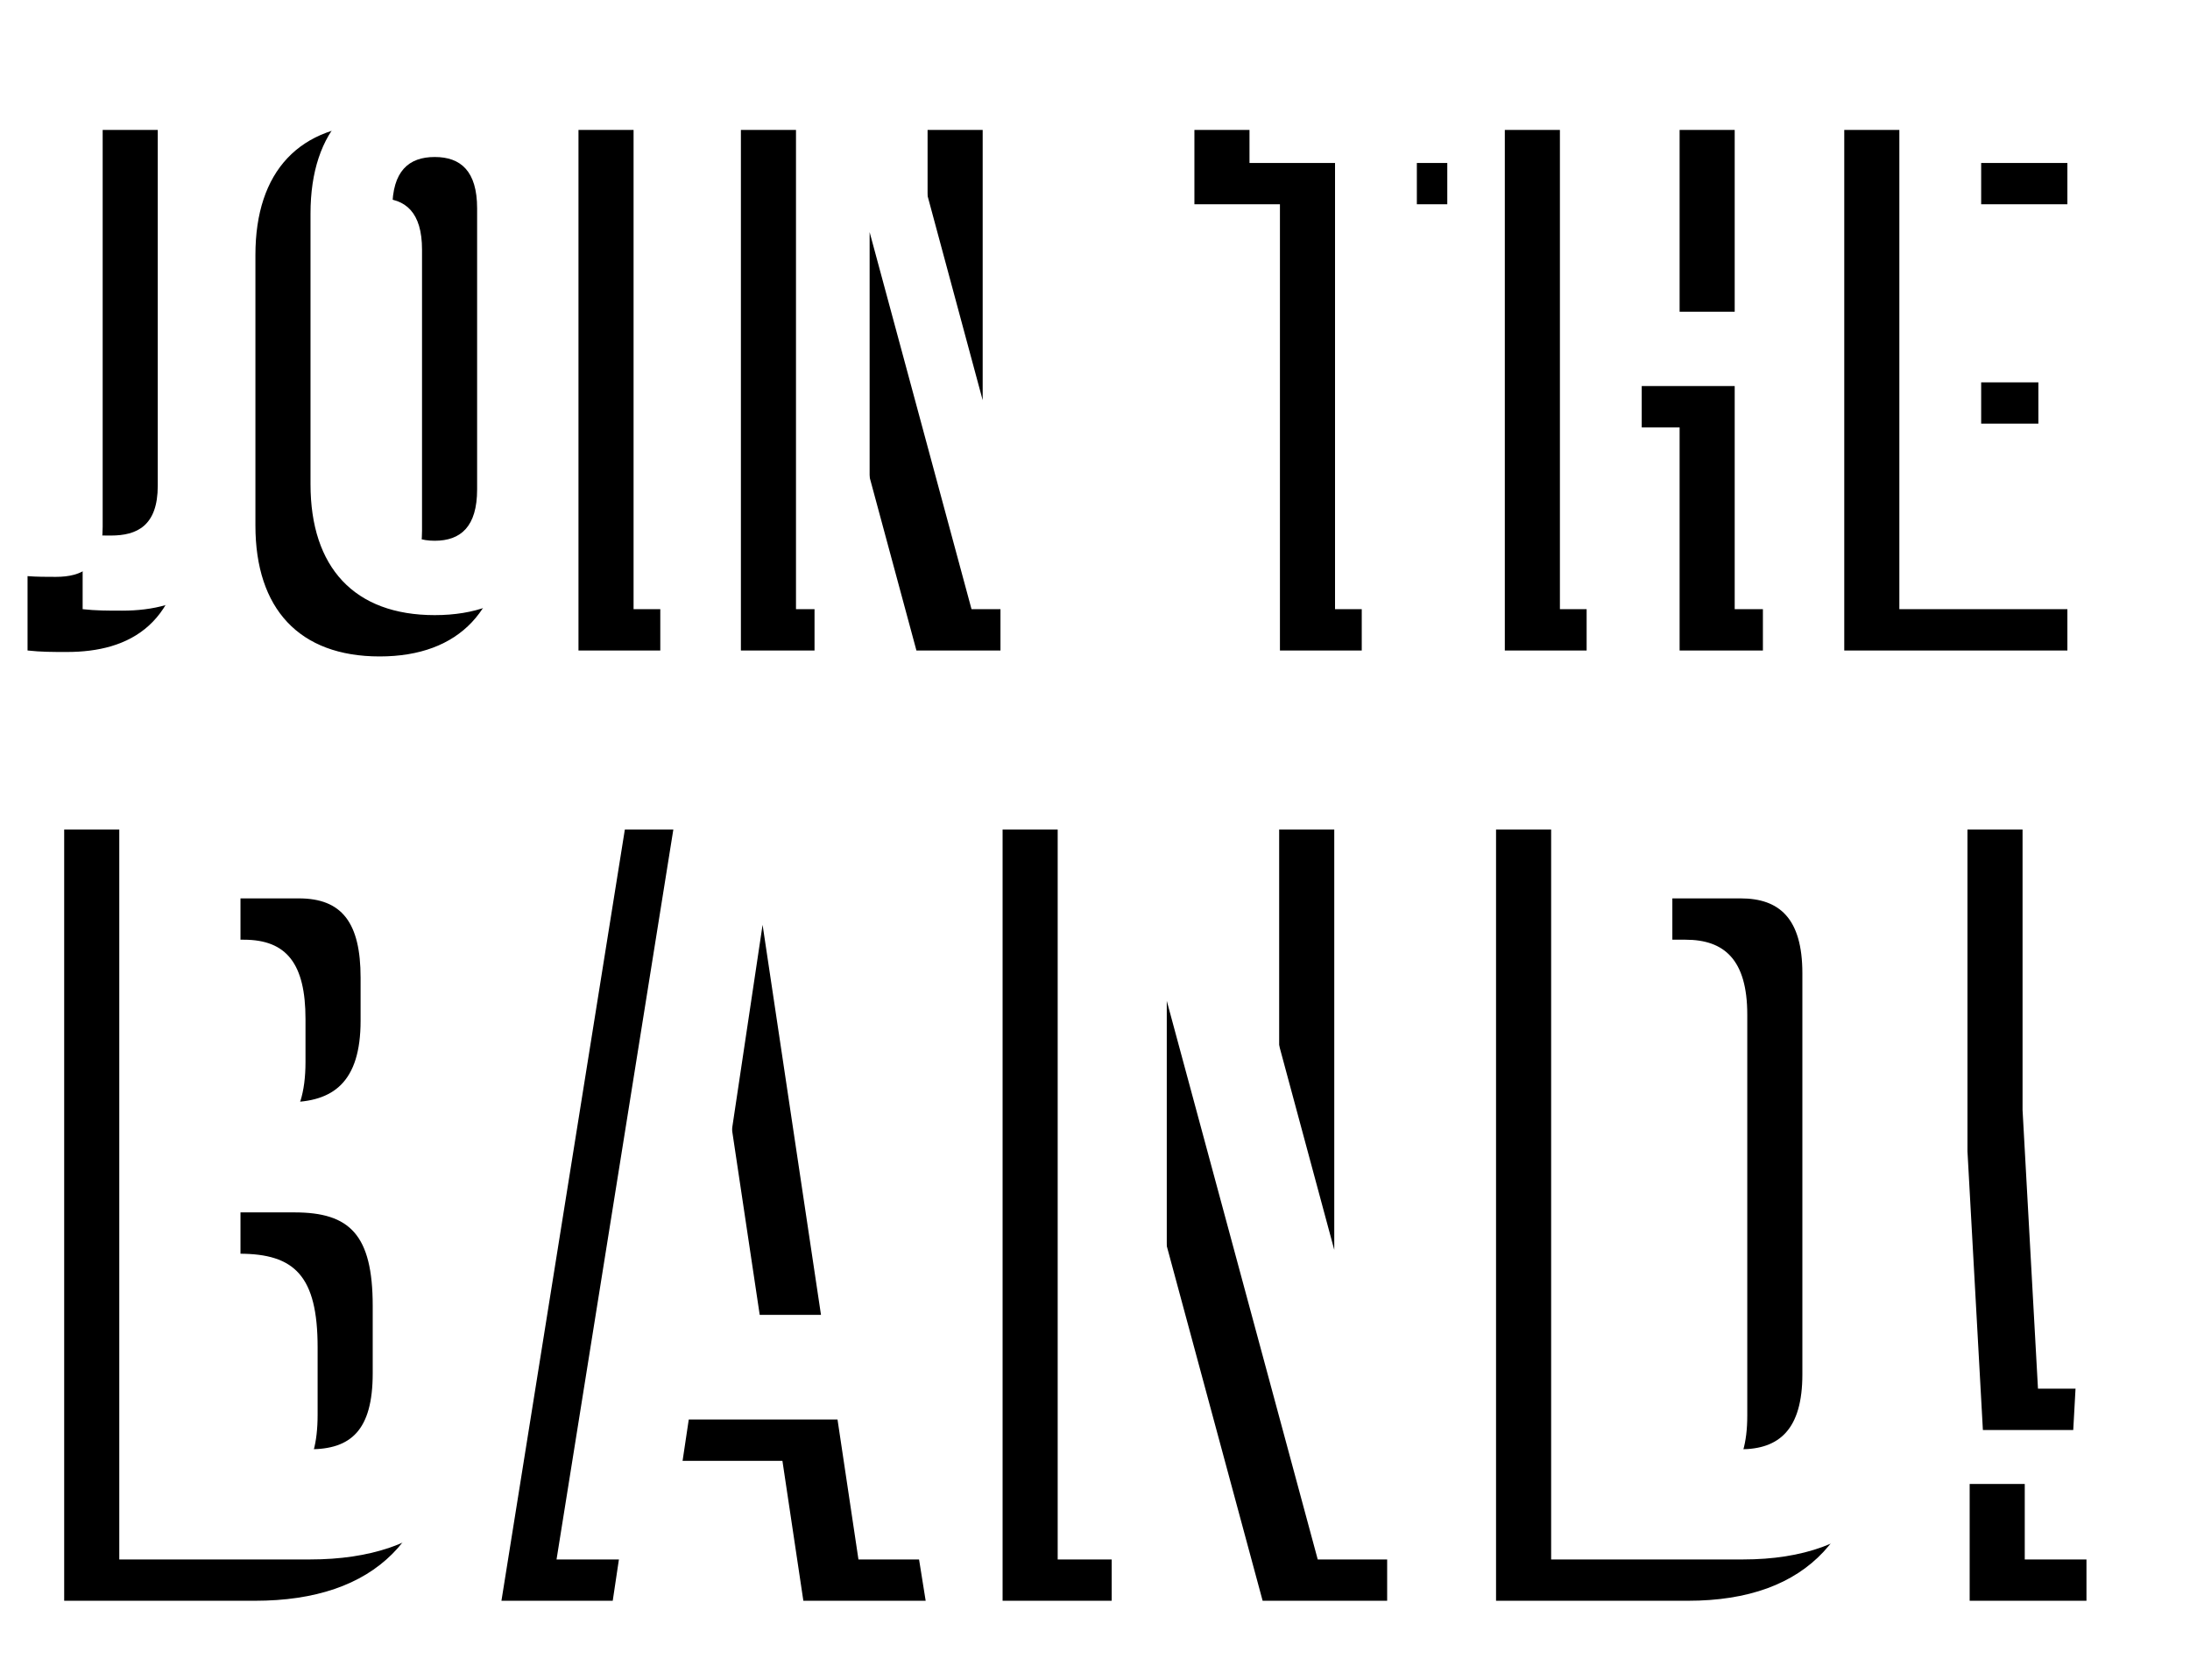 <?xml version="1.0" encoding="UTF-8"?>
<svg width="159px" height="122px" viewBox="0 0 159 122" version="1.1" xmlns="http://www.w3.org/2000/svg" xmlns:xlink="http://www.w3.org/1999/xlink">
    <!-- Generator: Sketch 49 (51002) - http://www.bohemiancoding.com/sketch -->
    <title>Tagline</title>
    <desc>Created with Sketch.</desc>
    <defs>
        <path d="M6,44.232 L6,38.832 C6.648,38.886 7.404,38.886 8.052,38.886 C9.942,38.886 11.454,38.184 11.454,35.268 L11.454,6.432 L17.394,6.432 L17.394,34.836 C17.394,42.396 13.344,44.34 8.862,44.34 C7.782,44.34 6.972,44.34 6,44.232 Z M28.484,15.126 L28.484,35.538 C28.484,38.238 29.672,39.264 31.562,39.264 C33.452,39.264 34.64,38.238 34.64,35.538 L34.64,15.126 C34.64,12.426 33.452,11.4 31.562,11.4 C29.672,11.4 28.484,12.426 28.484,15.126 Z M22.544,35.16 L22.544,15.504 C22.544,9.456 25.73,6 31.562,6 C37.394,6 40.58,9.456 40.58,15.504 L40.58,35.16 C40.58,41.208 37.394,44.664 31.562,44.664 C25.73,44.664 22.544,41.208 22.544,35.16 Z M45.999,44.232 L45.999,6.432 L51.939,6.432 L51.939,44.232 L45.999,44.232 Z M70.535,44.232 L63.137,16.854 L63.137,44.232 L57.791,44.232 L57.791,6.432 L65.243,6.432 L71.345,29.058 L71.345,6.432 L76.637,6.432 L76.637,44.232 L70.535,44.232 Z M90.717,11.832 L90.717,6.432 L109.077,6.432 L109.077,11.832 L102.867,11.832 L102.867,44.232 L96.927,44.232 L96.927,11.832 L90.717,11.832 Z M119.194,28.032 L119.194,44.232 L113.254,44.232 L113.254,6.432 L119.194,6.432 L119.194,22.632 L125.944,22.632 L125.944,6.432 L131.992,6.432 L131.992,44.232 L125.944,44.232 L125.944,28.032 L119.194,28.032 Z M143.838,11.832 L143.838,22.362 L151.992,22.362 L151.992,27.762 L143.838,27.762 L143.838,38.832 L154.098,38.832 L154.098,44.232 L137.898,44.232 L137.898,6.432 L154.098,6.432 L154.098,11.832 L143.838,11.832 Z M21.94,57.232 C31.06,57.232 34.98,61.472 34.98,70.112 L34.98,72.112 C34.98,77.872 33.22,81.552 29.3,83.392 C34.02,85.232 35.86,89.472 35.86,95.392 L35.86,99.952 C35.86,108.592 31.3,113.232 22.5,113.232 L8.66,113.232 L8.66,57.232 L21.94,57.232 Z M21.38,88.032 L17.46,88.032 L17.46,105.232 L22.5,105.232 C25.46,105.232 27.06,103.872 27.06,99.712 L27.06,94.832 C27.06,89.632 25.38,88.032 21.38,88.032 Z M21.7,65.232 L17.46,65.232 L17.46,80.032 L20.9,80.032 C24.18,80.032 26.18,78.592 26.18,74.112 L26.18,70.992 C26.18,66.992 24.82,65.232 21.7,65.232 Z M62.246,57.232 L71.206,113.232 L62.326,113.232 L60.806,103.072 L50.006,103.072 L48.486,113.232 L40.406,113.232 L49.366,57.232 L62.246,57.232 Z M55.366,67.152 L51.126,95.472 L59.606,95.472 L55.366,67.152 Z M95.671,113.232 L84.711,72.672 L84.711,113.232 L76.791,113.232 L76.791,57.232 L87.831,57.232 L96.871,90.752 L96.871,57.232 L104.711,57.232 L104.711,113.232 L95.671,113.232 Z M112.617,113.232 L112.617,57.232 L126.537,57.232 C135.337,57.232 139.657,62.112 139.657,71.072 L139.657,99.392 C139.657,108.352 135.337,113.232 126.537,113.232 L112.617,113.232 Z M126.377,65.232 L121.417,65.232 L121.417,105.232 L126.377,105.232 C129.177,105.232 130.857,103.792 130.857,99.792 L130.857,70.672 C130.857,66.672 129.177,65.232 126.377,65.232 Z M154.523,100.832 L147.963,100.832 L146.843,80.592 L146.843,57.232 L155.643,57.232 L155.643,80.592 L154.523,100.832 Z M147.003,104.752 L155.483,104.752 L155.483,113.232 L147.003,113.232 L147.003,104.752 Z" id="path-1"></path>
        <filter x="-6.0%" y="-2.8%" width="108.0%" height="110.3%" filterUnits="objectBoundingBox" id="filter-2">
            <feOffset dx="-4" dy="3" in="SourceAlpha" result="shadowOffsetOuter1"></feOffset>
            <feGaussianBlur stdDeviation="1" in="shadowOffsetOuter1" result="shadowBlurOuter1"></feGaussianBlur>
            <feColorMatrix values="0 0 0 0 0.745   0 0 0 0 0.216   0 0 0 0 0.204  0 0 0 0.7 0" type="matrix" in="shadowBlurOuter1"></feColorMatrix>
        </filter>
    </defs>
    <g id="Tagline" stroke="none" stroke-width="1" fill="none" fill-rule="evenodd">
        <g id="JOIN-THE-BAND!">
            <use fill="black" fill-opacity="1" filter="url(#filter-2)" xlink:href="#path-1"></use>
            <use fill="#FFFFFF" fill-rule="evenodd" xlink:href="#path-1"></use>
        </g>
    </g>
</svg>